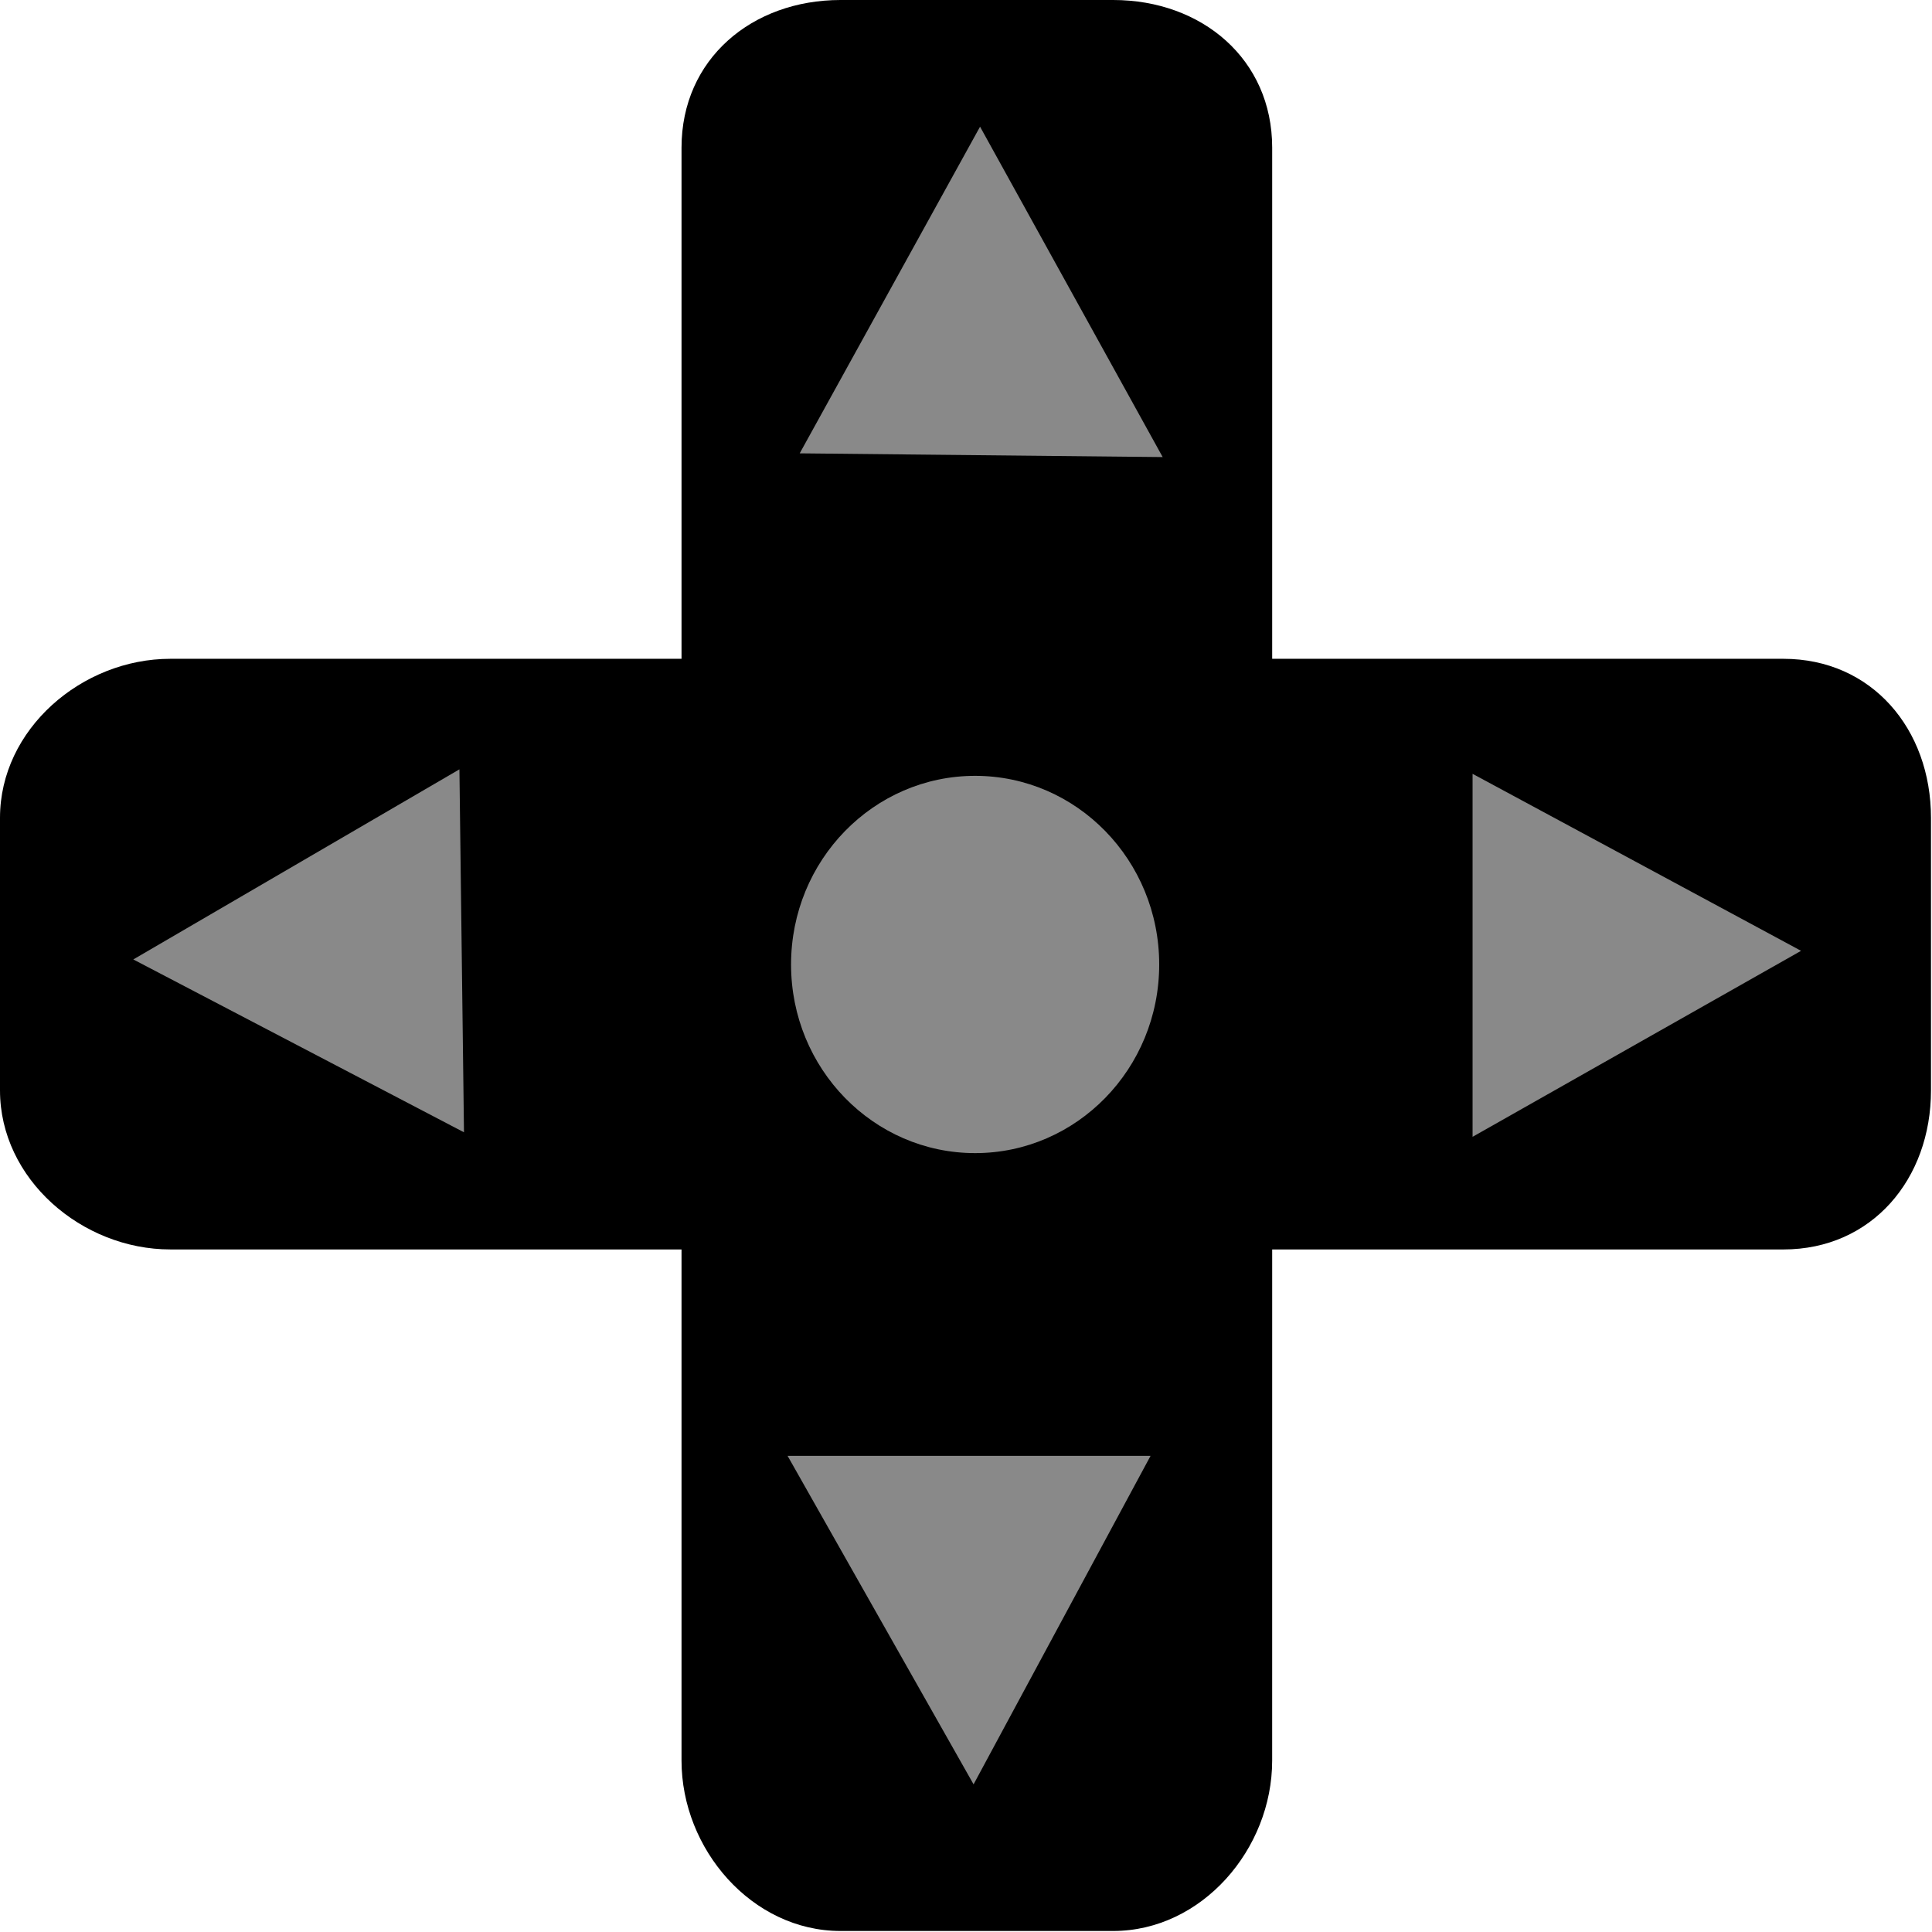 <svg width="635" height="635" viewBox="0 0 635 635" fill="none" xmlns="http://www.w3.org/2000/svg">
<path d="M586.135 216.531H418.135V48.531C418.135 19.411 394.989 0 365.869 0H276.265C247.145 0 224 19.412 224 48.531V216.531H56C26.88 216.531 0 239.676 0 268.796V358.395C0 387.515 26.88 410.66 56 410.66L224 410.665V578.665C224 607.785 247.145 634.665 276.265 634.665H365.864C394.984 634.665 418.129 607.785 418.129 578.665L418.135 410.665H586.135C615.255 410.665 634.665 387.52 634.665 358.4V268.796C634.665 239.676 615.253 216.531 586.135 216.531ZM149.335 370.344L53.761 313.599L149.335 256.853V370.344ZM319.575 574.184L262.829 477.861H377.069L319.575 574.184ZM319.575 370.344C288.215 370.344 262.829 344.959 262.829 313.599C262.829 282.239 288.215 256.853 319.575 256.853C350.935 256.853 376.32 282.239 376.32 313.599C376.325 344.959 350.935 370.344 319.575 370.344ZM262.829 149.331L319.575 50.024L377.069 149.331H262.829ZM485.336 370.344V256.855L586.139 313.6L485.336 370.344Z" fill="black"/>
<path d="M483.5 374.5V256.5V253.5L593 312.5L483.5 374.5Z" fill="#898989" stroke="black"/>
<path d="M151.491 252L152.972 369.991L153.01 372.99L42.778 315.369L151.491 252Z" fill="#898989" stroke="black"/>
<path d="M382.994 150.735L265 149.525L262 149.494L322.12 40.605L382.994 150.735Z" fill="#898989" stroke="black"/>
<path d="M258 478L376 478L379 478L320 587.5L258 478Z" fill="#898989" stroke="black"/>
<ellipse cx="320.5" cy="317" rx="60.5" ry="62" fill="#898989"/>
</svg>

